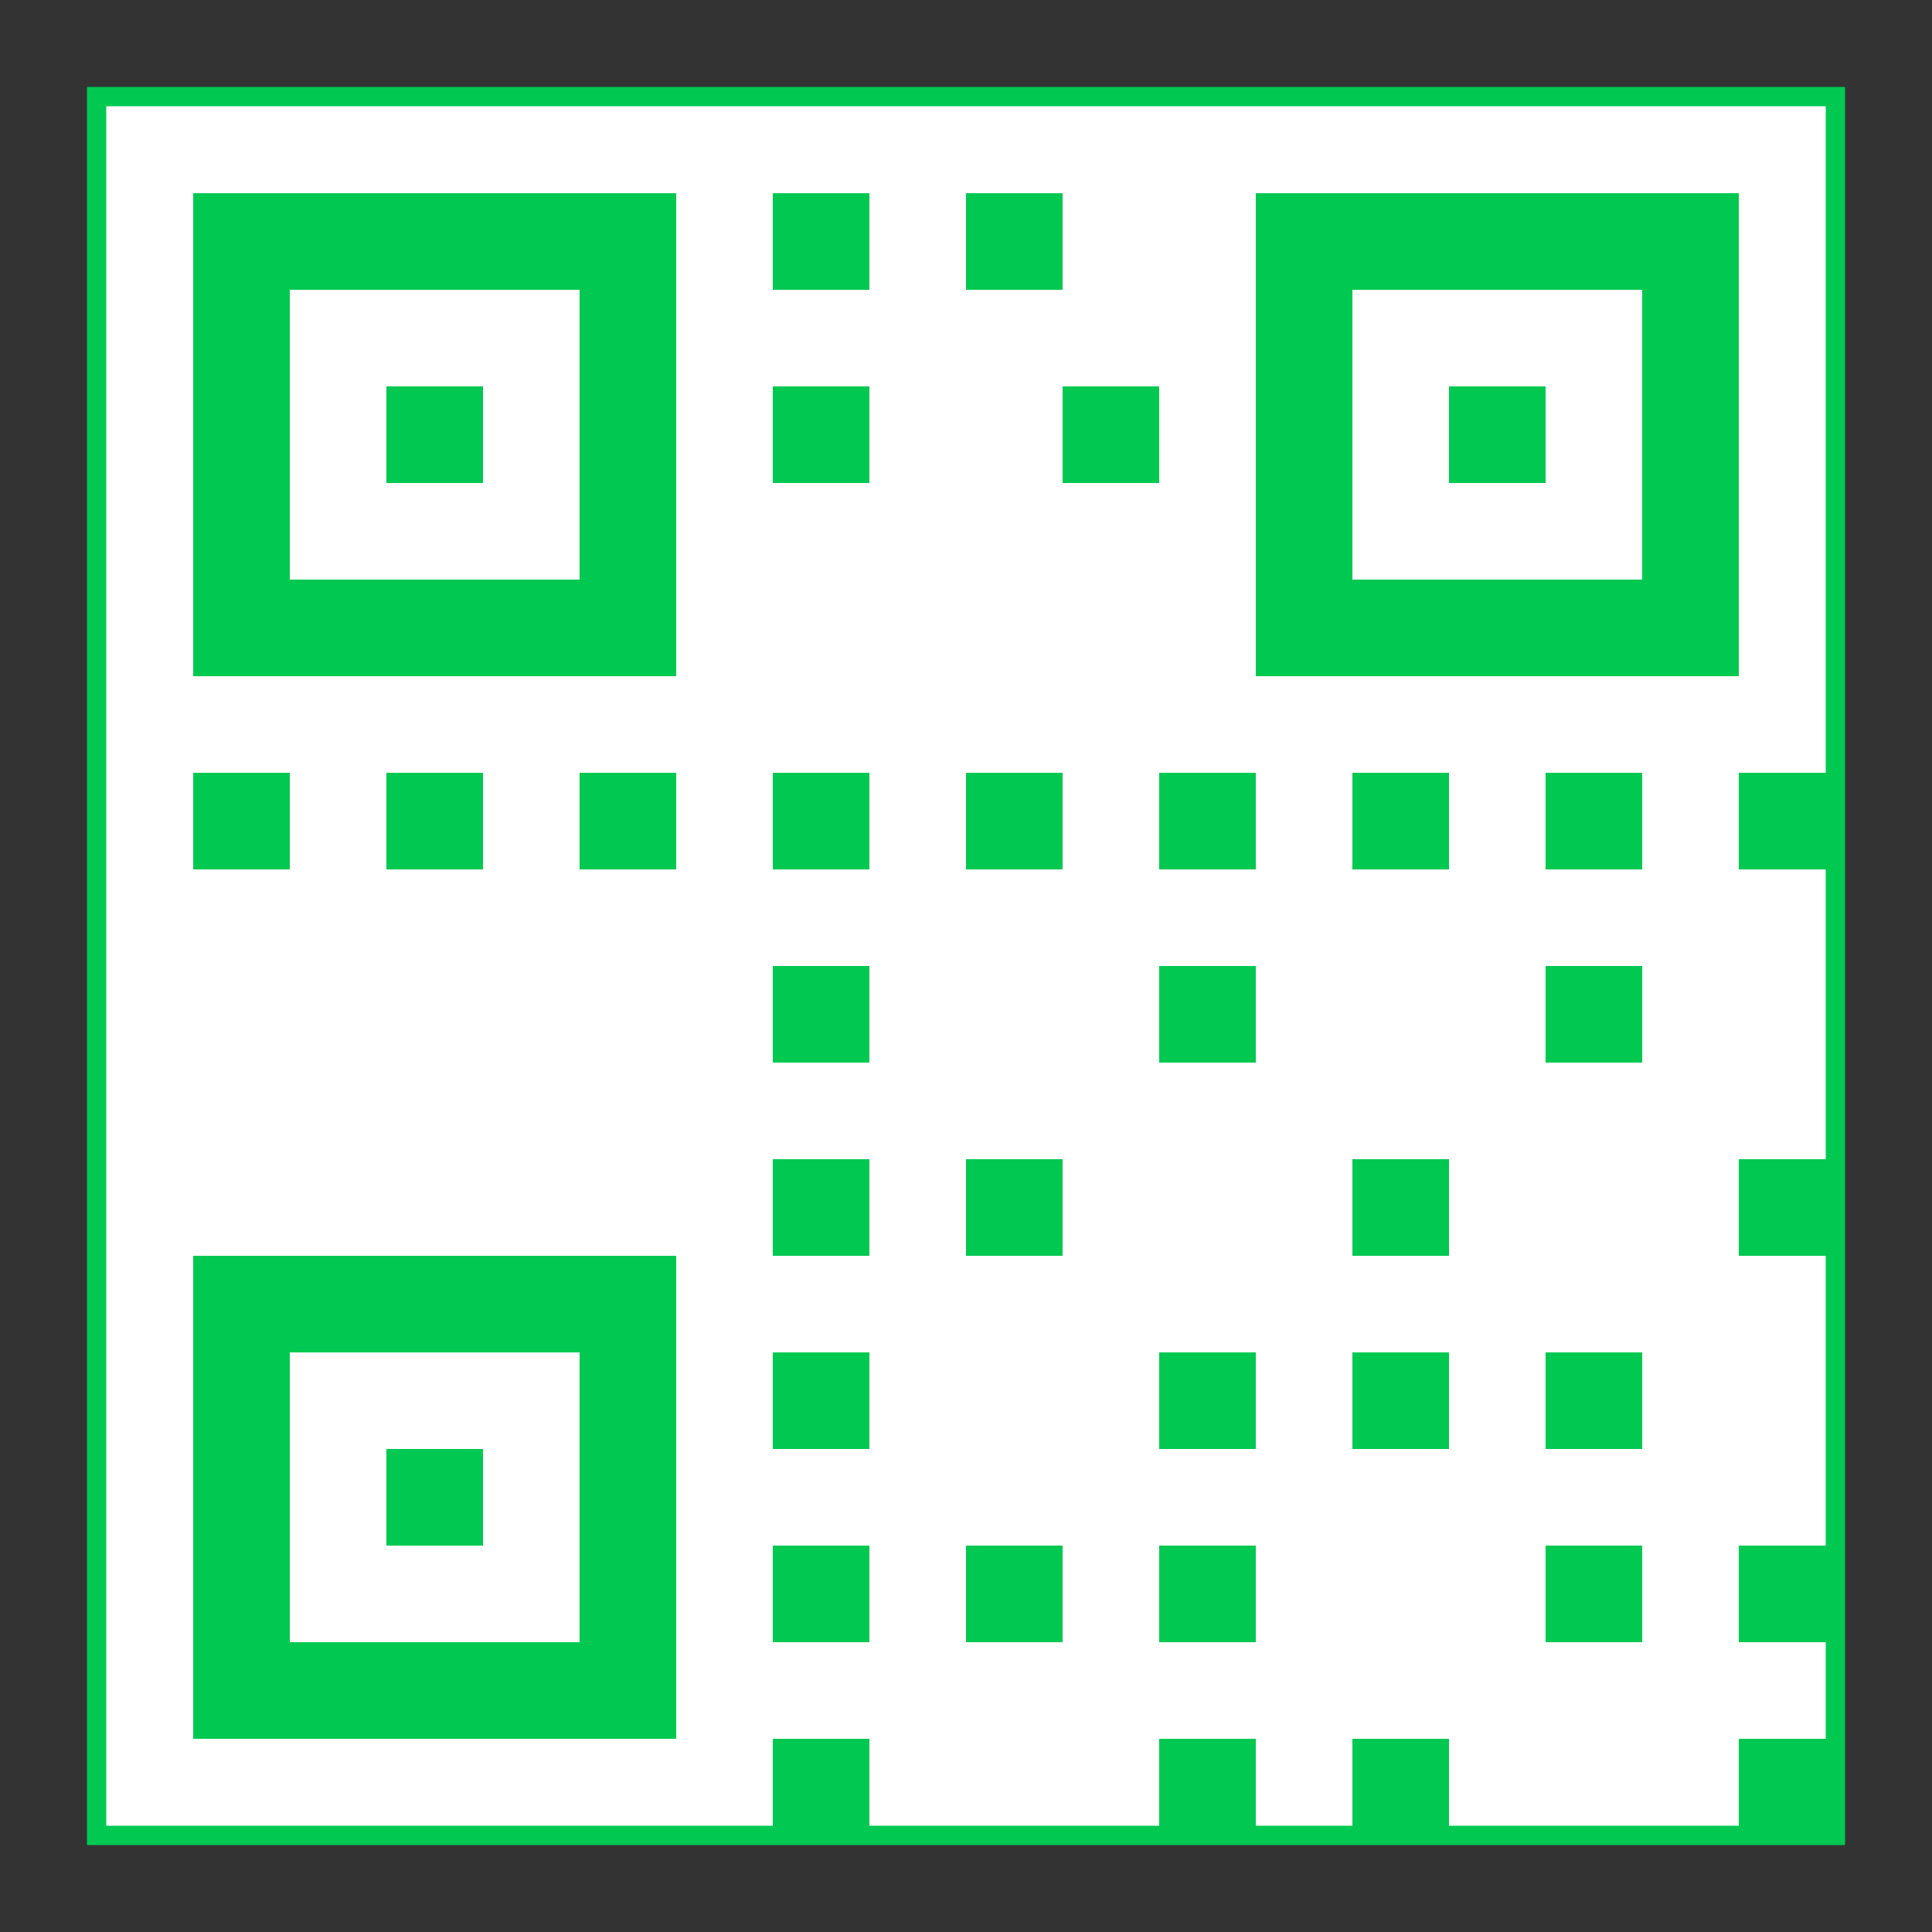 <svg width="200" height="200" viewBox="0 0 200 200" fill="none" xmlns="http://www.w3.org/2000/svg">
  <rect x="0" y="0" width="200" height="200" fill="#333333" stroke="none"/>
  <!-- 外边框 -->
  <rect x="10" y="10" width="180" height="180" fill="white" stroke="#00C851" stroke-width="2"/>
  
  <!-- 二维码图案 -->
  <!-- 左上角定位点 -->
  <rect x="20" y="20" width="50" height="50" fill="#00C851"/>
  <rect x="30" y="30" width="30" height="30" fill="white"/>
  <rect x="40" y="40" width="10" height="10" fill="#00C851"/>
  
  <!-- 右上角定位点 -->
  <rect x="130" y="20" width="50" height="50" fill="#00C851"/>
  <rect x="140" y="30" width="30" height="30" fill="white"/>
  <rect x="150" y="40" width="10" height="10" fill="#00C851"/>
  
  <!-- 左下角定位点 -->
  <rect x="20" y="130" width="50" height="50" fill="#00C851"/>
  <rect x="30" y="140" width="30" height="30" fill="white"/>
  <rect x="40" y="150" width="10" height="10" fill="#00C851"/>
  
  <!-- 数据模块 -->
  <rect x="80" y="20" width="10" height="10" fill="#00C851"/>
  <rect x="100" y="20" width="10" height="10" fill="#00C851"/>
  <rect x="80" y="40" width="10" height="10" fill="#00C851"/>
  <rect x="110" y="40" width="10" height="10" fill="#00C851"/>
  
  <rect x="20" y="80" width="10" height="10" fill="#00C851"/>
  <rect x="40" y="80" width="10" height="10" fill="#00C851"/>
  <rect x="60" y="80" width="10" height="10" fill="#00C851"/>
  <rect x="80" y="80" width="10" height="10" fill="#00C851"/>
  <rect x="100" y="80" width="10" height="10" fill="#00C851"/>
  <rect x="120" y="80" width="10" height="10" fill="#00C851"/>
  <rect x="140" y="80" width="10" height="10" fill="#00C851"/>
  <rect x="160" y="80" width="10" height="10" fill="#00C851"/>
  <rect x="180" y="80" width="10" height="10" fill="#00C851"/>
  
  <rect x="80" y="100" width="10" height="10" fill="#00C851"/>
  <rect x="120" y="100" width="10" height="10" fill="#00C851"/>
  <rect x="160" y="100" width="10" height="10" fill="#00C851"/>
  
  <rect x="80" y="120" width="10" height="10" fill="#00C851"/>
  <rect x="100" y="120" width="10" height="10" fill="#00C851"/>
  <rect x="140" y="120" width="10" height="10" fill="#00C851"/>
  <rect x="180" y="120" width="10" height="10" fill="#00C851"/>
  
  <rect x="80" y="140" width="10" height="10" fill="#00C851"/>
  <rect x="120" y="140" width="10" height="10" fill="#00C851"/>
  <rect x="140" y="140" width="10" height="10" fill="#00C851"/>
  <rect x="160" y="140" width="10" height="10" fill="#00C851"/>
  
  <rect x="80" y="160" width="10" height="10" fill="#00C851"/>
  <rect x="100" y="160" width="10" height="10" fill="#00C851"/>
  <rect x="120" y="160" width="10" height="10" fill="#00C851"/>
  <rect x="160" y="160" width="10" height="10" fill="#00C851"/>
  <rect x="180" y="160" width="10" height="10" fill="#00C851"/>
  
  <rect x="80" y="180" width="10" height="10" fill="#00C851"/>
  <rect x="120" y="180" width="10" height="10" fill="#00C851"/>
  <rect x="140" y="180" width="10" height="10" fill="#00C851"/>
  <rect x="180" y="180" width="10" height="10" fill="#00C851"/>
</svg>